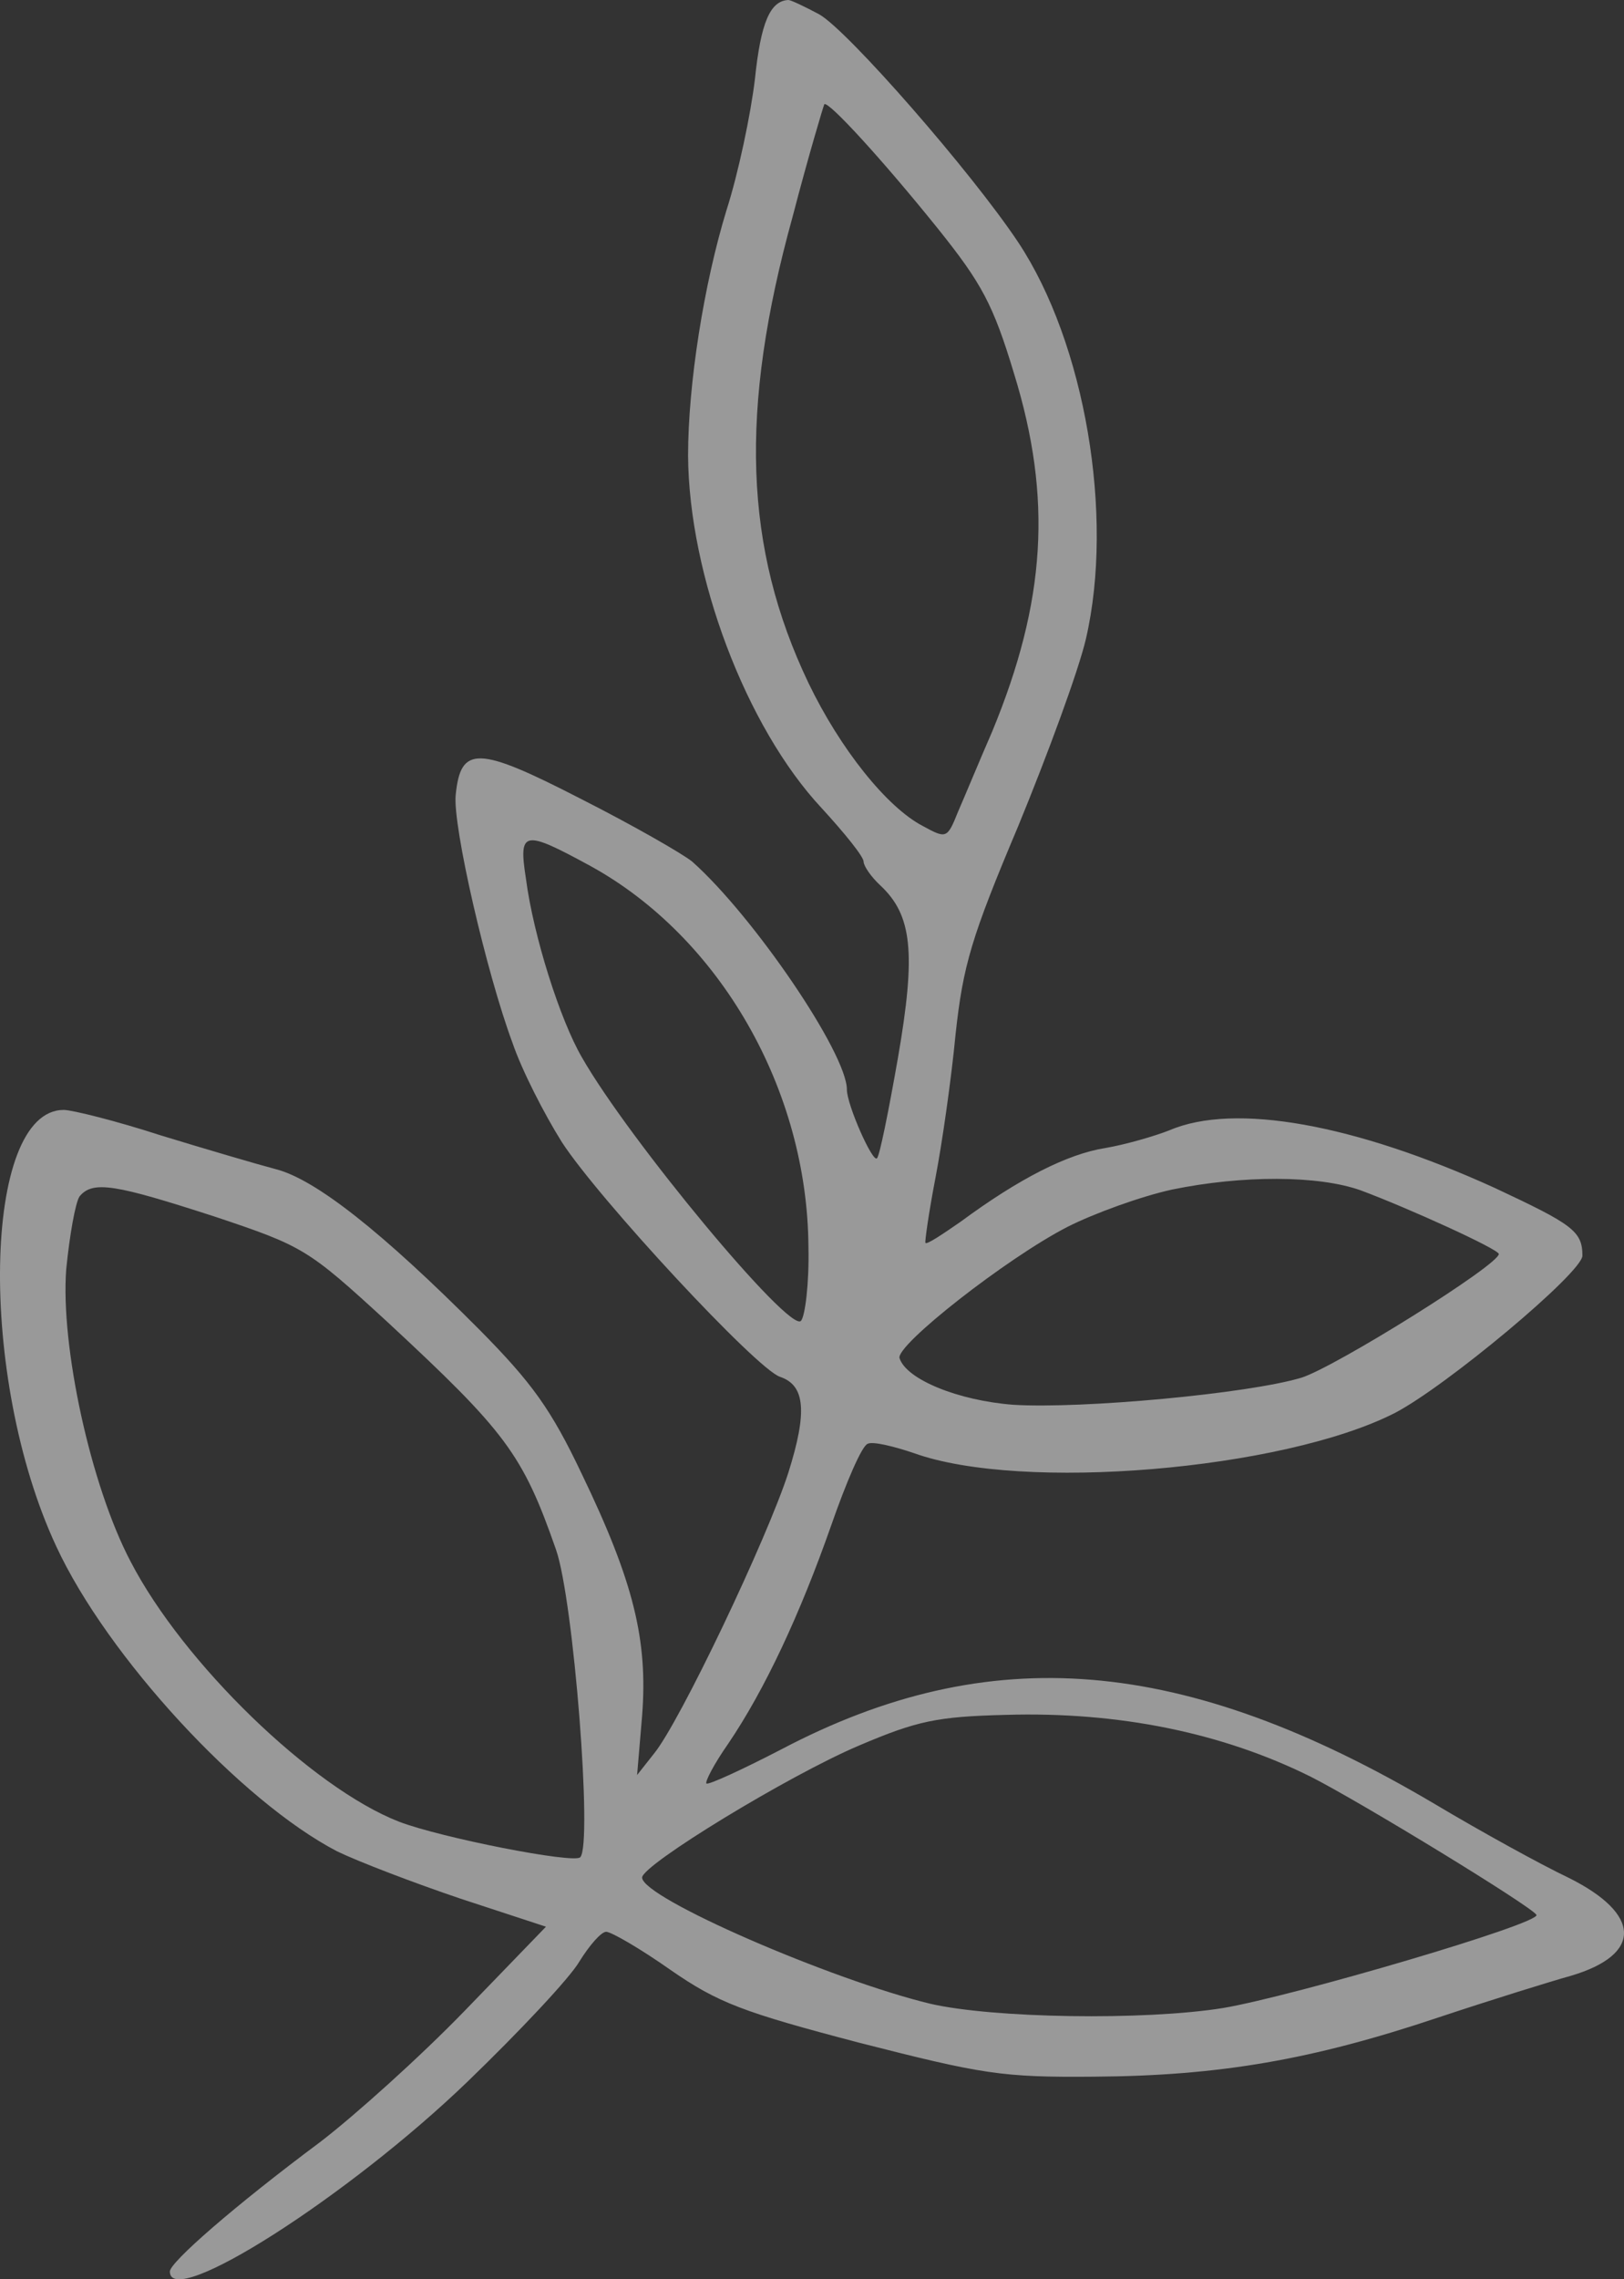 <svg width="77" height="108" viewBox="0 0 77 108" fill="none" xmlns="http://www.w3.org/2000/svg">
<rect x="0" y="0" width="77" height="108" fill="#333333" stroke="none"/>
<path opacity="0.5" d="M38.846 0.682C40.194 1.445 46.059 8.15 48.278 11.482C51.449 16.259 52.836 24.449 51.488 30.27C51.132 31.796 49.665 35.77 48.278 39.142C46.059 44.401 45.663 45.726 45.306 49.018C45.108 51.106 44.672 54.157 44.355 55.803C44.038 57.449 43.84 58.854 43.879 58.894C43.959 58.974 44.672 58.493 45.544 57.891C48.318 55.843 50.616 54.679 52.4 54.398C53.351 54.237 54.738 53.836 55.451 53.555C58.542 52.23 64.249 53.274 70.867 56.285C74.552 58.011 75.028 58.332 75.028 59.496C75.028 60.299 68.529 65.719 66.111 66.963C60.801 69.653 48.437 70.697 43.324 68.85C42.373 68.529 41.383 68.288 41.145 68.409C40.867 68.489 40.114 70.255 39.401 72.303C37.935 76.478 36.27 80.051 34.527 82.621C33.853 83.584 33.417 84.427 33.496 84.507C33.576 84.588 35.161 83.865 37.023 82.901C46.931 77.683 56.125 78.445 68.014 85.471C70.233 86.796 73.086 88.361 74.354 88.964C77.842 90.69 77.881 92.617 74.473 93.621C73.601 93.861 70.748 94.745 68.212 95.588C62.228 97.595 57.829 98.358 51.884 98.398C47.486 98.438 46.574 98.277 40.748 96.792C35.24 95.347 34.051 94.905 31.792 93.34C30.366 92.336 28.979 91.533 28.741 91.533C28.503 91.533 27.948 92.175 27.473 92.938C27.037 93.701 24.619 96.27 22.162 98.639C16.535 104.058 8.054 109.478 8.054 107.631C8.054 107.19 11.145 104.5 15.188 101.489C16.812 100.245 19.903 97.475 22.043 95.266L25.887 91.292L21.845 89.967C19.586 89.204 16.971 88.201 15.98 87.719C11.423 85.35 5.082 78.486 2.665 73.266C-1.061 65.277 -0.823 52.591 3.021 52.591C3.417 52.591 5.518 53.113 7.618 53.796C9.719 54.438 12.176 55.161 13.087 55.401C14.95 55.883 18.08 58.332 22.757 63.029C25.214 65.518 26.125 66.763 27.591 69.854C30.049 74.953 30.722 77.723 30.445 81.296L30.207 84.106L31 83.102C32.228 81.617 36.389 72.865 37.38 69.774C38.291 66.883 38.173 65.639 36.984 65.237C35.874 64.876 28.384 56.807 26.64 54.117C25.808 52.792 24.738 50.704 24.302 49.42C23.074 46.128 21.449 39.102 21.607 37.657C21.845 35.328 22.638 35.328 27.552 37.858C30.009 39.102 32.387 40.467 32.823 40.828C35.716 43.398 40.154 49.901 40.154 51.628C40.154 52.35 41.383 55.12 41.581 54.88C41.7 54.799 42.136 52.631 42.572 50.142C43.443 45.124 43.245 43.358 41.739 41.953C41.303 41.551 40.947 41.029 40.947 40.828C40.947 40.588 40.035 39.464 38.965 38.299C35.359 34.445 32.664 27.259 32.624 21.599C32.624 18.186 33.377 13.449 34.447 9.956C35.002 8.23 35.597 5.42 35.795 3.734C36.072 1.084 36.508 0.04 37.38 0C37.499 0 38.173 0.321 38.846 0.682ZM37.578 10.277C35.042 19.431 35.28 25.974 38.331 32.358C39.837 35.489 42.056 38.259 43.76 39.142C44.87 39.745 44.91 39.745 45.425 38.46C45.742 37.737 46.455 36.011 47.05 34.646C49.586 28.504 49.903 23.606 48.08 17.704C47.089 14.412 46.534 13.409 44.474 10.839C41.858 7.588 39.282 4.777 39.084 4.938C39.044 5.018 38.331 7.387 37.578 10.277ZM24.936 41.631C25.293 44.361 26.561 48.336 27.591 50.102C29.811 53.996 37.42 63.15 37.974 62.588C38.173 62.387 38.371 60.781 38.331 59.095C38.291 51.628 34.13 44.401 27.988 41.029C24.817 39.303 24.58 39.343 24.936 41.631ZM55.57 56.365C54.104 56.686 51.884 57.489 50.616 58.131C47.723 59.617 42.453 63.752 42.651 64.354C42.968 65.358 45.425 66.361 48.04 66.562C51.29 66.763 59.176 66.04 61.713 65.277C63.337 64.755 71.065 59.938 71.065 59.416C71.025 59.175 66.785 57.248 64.526 56.405C62.505 55.682 58.899 55.682 55.57 56.365ZM3.774 56.686C3.576 56.967 3.299 58.533 3.14 60.139C2.863 63.752 4.289 70.376 6.192 73.989C8.688 78.807 14.791 84.708 18.913 86.314C20.894 87.077 27.235 88.321 27.512 88C28.107 87.398 27.195 75.796 26.363 73.427C24.778 68.891 23.985 67.847 18.358 62.628C14.593 59.175 14.395 59.055 10.194 57.65C5.478 56.124 4.408 55.923 3.774 56.686ZM40.748 82.701C37.42 84.106 30.445 88.361 30.445 88.964C30.445 89.927 39.441 93.821 44.117 94.945C47.089 95.628 54.223 95.748 57.987 95.146C61.316 94.584 73.086 91.131 72.849 90.73C72.611 90.329 64.526 85.391 62.148 84.186C57.948 82.099 53.034 81.095 47.684 81.255C44.434 81.336 43.483 81.537 40.748 82.701Z" fill="white"/>
</svg>
